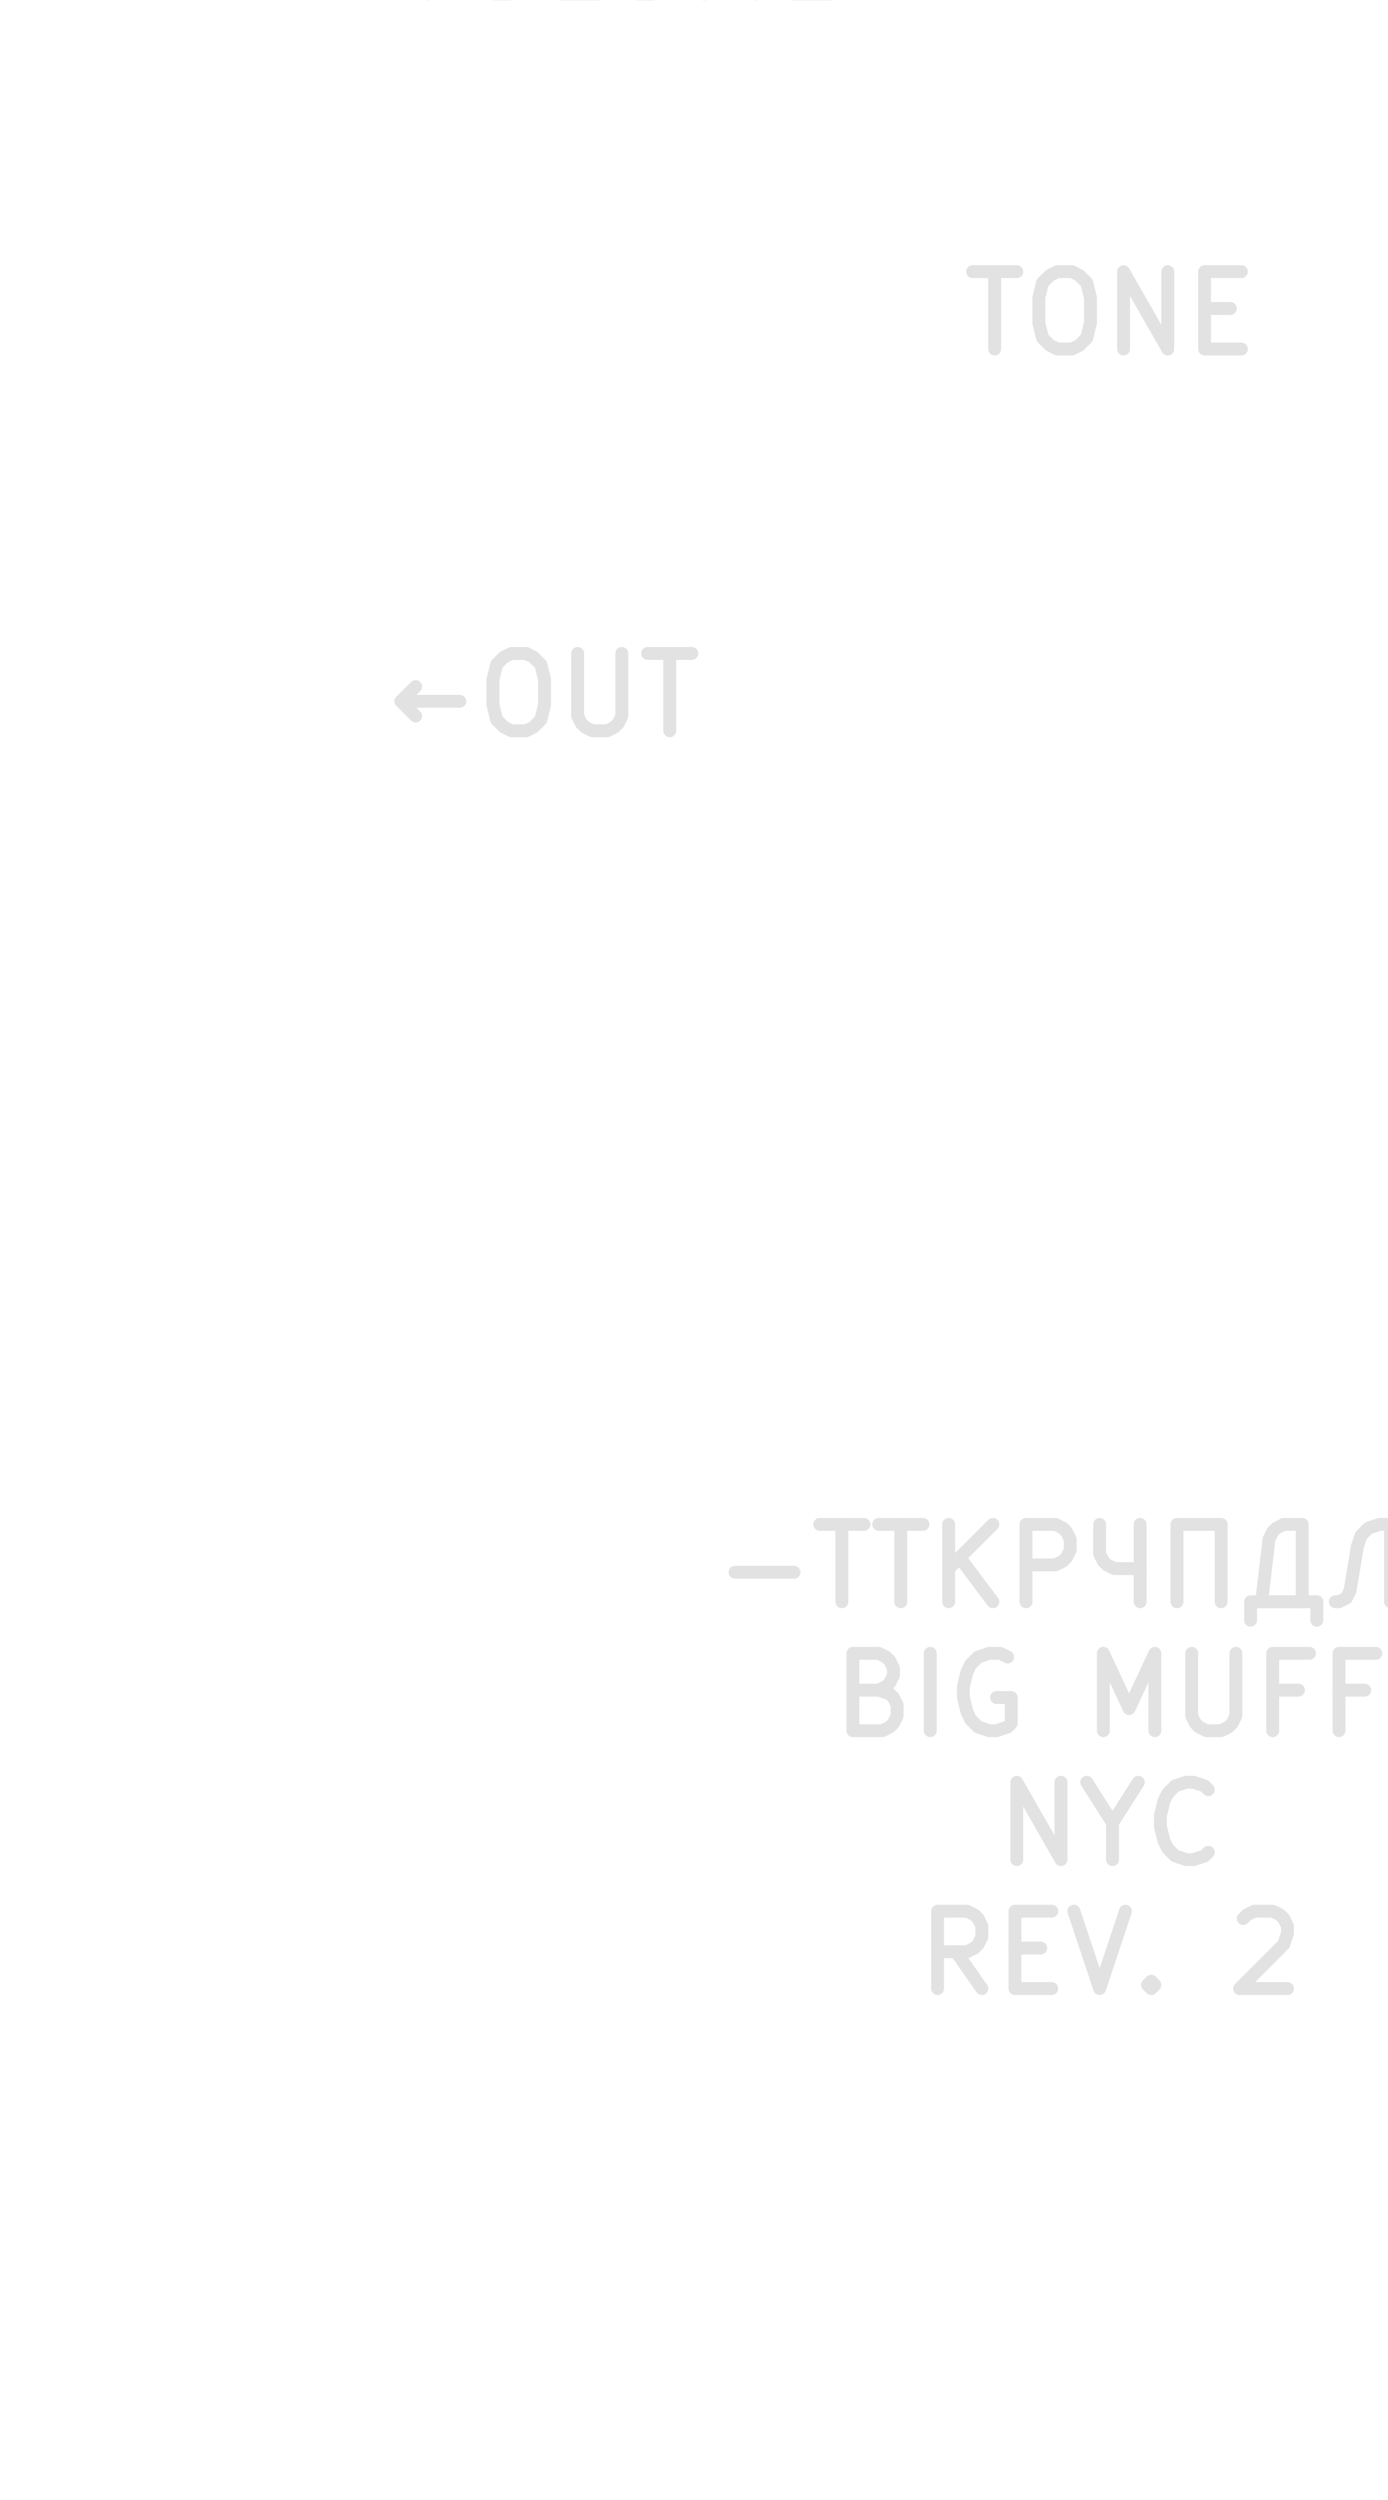 <?xml version="1.0" encoding="UTF-8" standalone="no"?>
<!-- Created with Inkscape (http://www.inkscape.org/) -->

<svg
   xmlns:dc="http://purl.org/dc/elements/1.1/"
   xmlns:cc="http://creativecommons.org/ns#"
   xmlns:rdf="http://www.w3.org/1999/02/22-rdf-syntax-ns#"
   xmlns:svg="http://www.w3.org/2000/svg"
   xmlns="http://www.w3.org/2000/svg"
   xmlns:sodipodi="http://sodipodi.sourceforge.net/DTD/sodipodi-0.dtd"
   xmlns:inkscape="http://www.inkscape.org/namespaces/inkscape"
   width="63.6mm"
   height="114.5mm"
   viewBox="0 0 63.6 114.5"
   version="1.1"
   id="svg8"
   inkscape:version="0.92.5 (2060ec1f9f, 2020-04-08)"
   sodipodi:docname="big_muff_r2_nyc_1.svg">
  <title
     id="title16">Big Muff [REV2] NYC V1</title>
  <defs
     id="defs2" />
  <sodipodi:namedview
     id="base"
     pagecolor="#ffffff"
     bordercolor="#666666"
     borderopacity="1.0"
     inkscape:pageopacity="0.0"
     inkscape:pageshadow="2"
     inkscape:zoom="0.98994949"
     inkscape:cx="110.36812"
     inkscape:cy="252.94941"
     inkscape:document-units="mm"
     inkscape:current-layer="g3519"
     showgrid="false"
     inkscape:window-width="1600"
     inkscape:window-height="876"
     inkscape:window-x="0"
     inkscape:window-y="0"
     inkscape:window-maximized="0" />
  <g
     inkscape:label="Layer 1"
     inkscape:groupmode="layer"
     id="layer1"
     transform="translate(0,-182.5)">
    <g
       transform="matrix(0.003,0,0,-0.003,-73.607,388.159)"
       inkscape:label="big_muff_r2_nyc_1"
       id="g3519">
      <g
         transform="translate(40494.1,78089.4)"
         id="g3529" />
      <path
         inkscape:connector-curvature="0"
         id="path3531"
         style="fill:none;stroke:#e2e2e2;stroke-width:196.85;stroke-linecap:round;stroke-linejoin:round;stroke-miterlimit:10;stroke-dasharray:none;stroke-opacity:1"
         d="m 39700.2,78145.7 v 899.9" />
      <path
         inkscape:connector-curvature="0"
         id="path3533"
         style="fill:none;stroke:#e2e2e2;stroke-width:196.85;stroke-linecap:round;stroke-linejoin:round;stroke-miterlimit:10;stroke-dasharray:none;stroke-opacity:1"
         d="m 39475.3,78820.6 224.9,225 225,-225" />
      <path
         inkscape:connector-curvature="0"
         id="path3535"
         style="fill:none;stroke:#e2e2e2;stroke-width:196.85;stroke-linecap:round;stroke-linejoin:round;stroke-miterlimit:10;stroke-dasharray:none;stroke-opacity:1"
         d="m 40768.8,78145.7 h 225 l 112.5,56.2 56.2,56.3 112.5,168.7 56.3,225 v 449.9 l -56.3,112.5 -56.2,56.3 -112.5,56.2 h -225 l -112.5,-56.2 -56.2,-56.3 -56.2,-112.5 v -281.2 l 56.2,-112.5 56.2,-56.2 112.5,-56.3 h 225 l 112.5,56.3 56.2,56.2 56.3,112.5" />
      <path
         inkscape:connector-curvature="0"
         id="path3537"
         style="fill:none;stroke:#e2e2e2;stroke-width:196.85;stroke-linecap:round;stroke-linejoin:round;stroke-miterlimit:10;stroke-dasharray:none;stroke-opacity:1"
         d="m 41668.7,79326.8 393.7,-1181.1 393.7,1181.1" />
      <path
         inkscape:connector-curvature="0"
         id="path3539"
         style="fill:none;stroke:#e2e2e2;stroke-width:196.85;stroke-linecap:round;stroke-linejoin:round;stroke-miterlimit:10;stroke-dasharray:none;stroke-opacity:1"
         d="m 43299.8,78145.7 v 899.9" />
      <path
         inkscape:connector-curvature="0"
         id="path3541"
         style="fill:none;stroke:#e2e2e2;stroke-width:196.85;stroke-linecap:round;stroke-linejoin:round;stroke-miterlimit:10;stroke-dasharray:none;stroke-opacity:1"
         d="m 43074.8,78820.6 225,225 224.9,-225" />
      <g
         transform="translate(30481.4,68589.4)"
         id="g3543" />
      <path
         inkscape:connector-curvature="0"
         id="path3545"
         style="fill:none;stroke:#e2e2e2;stroke-width:196.85;stroke-linecap:round;stroke-linejoin:round;stroke-miterlimit:10;stroke-dasharray:none;stroke-opacity:1"
         d="m 30681.7,69826.8 393.7,-1181.1 393.7,1181.1" />
      <path
         inkscape:connector-curvature="0"
         id="path3547"
         style="fill:none;stroke:#e2e2e2;stroke-width:196.85;stroke-linecap:round;stroke-linejoin:round;stroke-miterlimit:10;stroke-dasharray:none;stroke-opacity:1"
         d="m 32087.7,69826.8 h 225 l 112.5,-56.2 112.5,-112.5 56.2,-225 v -393.7 l -56.2,-225 -112.5,-112.5 -112.5,-56.2 h -225 l -112.4,56.2 -112.5,112.5 -56.3,225 v 393.7 l 56.3,225 112.5,112.5 112.4,56.2" />
      <path
         inkscape:connector-curvature="0"
         id="path3549"
         style="fill:none;stroke:#e2e2e2;stroke-width:196.85;stroke-linecap:round;stroke-linejoin:round;stroke-miterlimit:10;stroke-dasharray:none;stroke-opacity:1"
         d="m 33662.5,68645.7 h -562.4 v 1181.1" />
      <path
         inkscape:connector-curvature="0"
         id="path3551"
         style="fill:none;stroke:#e2e2e2;stroke-width:196.85;stroke-linecap:round;stroke-linejoin:round;stroke-miterlimit:10;stroke-dasharray:none;stroke-opacity:1"
         d="m 34056.2,69826.8 v -956.1 l 56.3,-112.5 56.2,-56.3 112.5,-56.2 h 225 l 112.5,56.2 56.2,56.3 56.3,112.5 v 956.1" />
      <path
         inkscape:connector-curvature="0"
         id="path3553"
         style="fill:none;stroke:#e2e2e2;stroke-width:196.85;stroke-linecap:round;stroke-linejoin:round;stroke-miterlimit:10;stroke-dasharray:none;stroke-opacity:1"
         d="m 35293.6,68645.7 v 1181.1 l 393.7,-843.7 393.7,843.7 v -1181.1" />
      <path
         inkscape:connector-curvature="0"
         id="path3555"
         style="fill:none;stroke:#e2e2e2;stroke-width:196.85;stroke-linecap:round;stroke-linejoin:round;stroke-miterlimit:10;stroke-dasharray:none;stroke-opacity:1"
         d="m 36643.4,69264.4 h 393.7" />
      <path
         inkscape:connector-curvature="0"
         id="path3557"
         style="fill:none;stroke:#e2e2e2;stroke-width:196.85;stroke-linecap:round;stroke-linejoin:round;stroke-miterlimit:10;stroke-dasharray:none;stroke-opacity:1"
         d="m 37205.8,68645.7 h -562.4 v 1181.1 h 562.4" />
      <g
         transform="translate(39215.1,63168.2)"
         id="g3559" />
      <path
         inkscape:connector-curvature="0"
         id="path3561"
         style="fill:none;stroke:#e2e2e2;stroke-width:196.85;stroke-linecap:round;stroke-linejoin:round;stroke-miterlimit:10;stroke-dasharray:none;stroke-opacity:1"
         d="m 39390.9,64405.5 h 674.9" />
      <path
         inkscape:connector-curvature="0"
         id="path3563"
         style="fill:none;stroke:#e2e2e2;stroke-width:196.85;stroke-linecap:round;stroke-linejoin:round;stroke-miterlimit:10;stroke-dasharray:none;stroke-opacity:1"
         d="m 39728.3,63224.4 v 1181.1" />
      <path
         inkscape:connector-curvature="0"
         id="path3565"
         style="fill:none;stroke:#e2e2e2;stroke-width:196.85;stroke-linecap:round;stroke-linejoin:round;stroke-miterlimit:10;stroke-dasharray:none;stroke-opacity:1"
         d="m 40684.5,64405.5 h 224.9 l 112.5,-56.2 112.5,-112.5 56.3,-225 v -393.7 l -56.3,-224.9 -112.5,-112.5 -112.5,-56.3 h -224.9 l -112.5,56.3 -112.5,112.5 -56.2,224.9 v 393.7 l 56.2,225 112.5,112.5 112.5,56.2" />
      <path
         inkscape:connector-curvature="0"
         id="path3567"
         style="fill:none;stroke:#e2e2e2;stroke-width:196.85;stroke-linecap:round;stroke-linejoin:round;stroke-miterlimit:10;stroke-dasharray:none;stroke-opacity:1"
         d="m 41696.9,63224.4 v 1181.1 l 674.9,-1181.1 v 1181.1" />
      <path
         inkscape:connector-curvature="0"
         id="path3569"
         style="fill:none;stroke:#e2e2e2;stroke-width:196.85;stroke-linecap:round;stroke-linejoin:round;stroke-miterlimit:10;stroke-dasharray:none;stroke-opacity:1"
         d="m 42934.2,63843.1 h 393.7" />
      <path
         inkscape:connector-curvature="0"
         id="path3571"
         style="fill:none;stroke:#e2e2e2;stroke-width:196.85;stroke-linecap:round;stroke-linejoin:round;stroke-miterlimit:10;stroke-dasharray:none;stroke-opacity:1"
         d="m 43496.6,63224.4 h -562.4 v 1181.1 h 562.4" />
      <g
         transform="translate(45390.1,68589.4)"
         id="g3573" />
      <path
         inkscape:connector-curvature="0"
         id="path3575"
         style="fill:none;stroke:#e2e2e2;stroke-width:196.85;stroke-linecap:round;stroke-linejoin:round;stroke-miterlimit:10;stroke-dasharray:none;stroke-opacity:1"
         d="m 45625.4,68701.9 168.8,-56.2 h 281.2 l 112.5,56.2 56.2,56.3 56.2,112.5 v 112.4 l -56.2,112.5 -56.2,56.3 -112.5,56.2 -225,56.3 -112.5,56.2 -56.2,56.3 -56.3,112.4 v 112.5 l 56.3,112.5 56.2,56.3 112.5,56.2 h 281.2 l 168.7,-56.2" />
      <path
         inkscape:connector-curvature="0"
         id="path3577"
         style="fill:none;stroke:#e2e2e2;stroke-width:196.85;stroke-linecap:round;stroke-linejoin:round;stroke-miterlimit:10;stroke-dasharray:none;stroke-opacity:1"
         d="m 46806.5,69826.8 v -956.1 l 56.3,-112.5 56.2,-56.3 112.5,-56.2 h 225 l 112.5,56.2 56.2,56.3 56.2,112.5 v 956.1" />
      <path
         inkscape:connector-curvature="0"
         id="path3579"
         style="fill:none;stroke:#e2e2e2;stroke-width:196.85;stroke-linecap:round;stroke-linejoin:round;stroke-miterlimit:10;stroke-dasharray:none;stroke-opacity:1"
         d="m 47987.6,68701.9 168.8,-56.2 h 281.2 l 112.5,56.2 56.2,56.3 56.2,112.5 v 112.4 l -56.2,112.5 -56.2,56.3 -112.5,56.2 -225,56.3 -112.5,56.2 -56.2,56.3 -56.3,112.4 v 112.5 l 56.3,112.5 56.2,56.3 112.5,56.2 h 281.2 l 168.7,-56.2" />
      <path
         inkscape:connector-curvature="0"
         id="path3581"
         style="fill:none;stroke:#e2e2e2;stroke-width:196.85;stroke-linecap:round;stroke-linejoin:round;stroke-miterlimit:10;stroke-dasharray:none;stroke-opacity:1"
         d="m 49000,69826.8 h 674.9" />
      <path
         inkscape:connector-curvature="0"
         id="path3583"
         style="fill:none;stroke:#e2e2e2;stroke-width:196.85;stroke-linecap:round;stroke-linejoin:round;stroke-miterlimit:10;stroke-dasharray:none;stroke-opacity:1"
         d="m 49337.5,68645.7 v 1181.1" />
      <path
         inkscape:connector-curvature="0"
         id="path3585"
         style="fill:none;stroke:#e2e2e2;stroke-width:196.85;stroke-linecap:round;stroke-linejoin:round;stroke-miterlimit:10;stroke-dasharray:none;stroke-opacity:1"
         d="m 50012.4,68983.1 h 562.4" />
      <path
         inkscape:connector-curvature="0"
         id="path3587"
         style="fill:none;stroke:#e2e2e2;stroke-width:196.85;stroke-linecap:round;stroke-linejoin:round;stroke-miterlimit:10;stroke-dasharray:none;stroke-opacity:1"
         d="m 49899.9,68645.7 393.7,1181.1 393.7,-1181.1" />
      <path
         inkscape:connector-curvature="0"
         id="path3589"
         style="fill:none;stroke:#e2e2e2;stroke-width:196.85;stroke-linecap:round;stroke-linejoin:round;stroke-miterlimit:10;stroke-dasharray:none;stroke-opacity:1"
         d="m 51081,68645.7 v 1181.1" />
      <path
         inkscape:connector-curvature="0"
         id="path3591"
         style="fill:none;stroke:#e2e2e2;stroke-width:196.85;stroke-linecap:round;stroke-linejoin:round;stroke-miterlimit:10;stroke-dasharray:none;stroke-opacity:1"
         d="m 51643.4,68645.7 v 1181.1 l 674.9,-1181.1 v 1181.1" />
      <g
         transform="translate(30250,57339.4)"
         id="g3593" />
      <path
         inkscape:connector-curvature="0"
         id="path3595"
         style="fill:none;stroke:#e2e2e2;stroke-width:196.85;stroke-linecap:round;stroke-linejoin:round;stroke-miterlimit:10;stroke-dasharray:none;stroke-opacity:1"
         d="m 31559.1,57845.6 h -899.9" />
      <path
         inkscape:connector-curvature="0"
         id="path3597"
         style="fill:none;stroke:#e2e2e2;stroke-width:196.85;stroke-linecap:round;stroke-linejoin:round;stroke-miterlimit:10;stroke-dasharray:none;stroke-opacity:1"
         d="m 30884.1,57620.7 -224.9,224.9 224.9,225" />
      <path
         inkscape:connector-curvature="0"
         id="path3599"
         style="fill:none;stroke:#e2e2e2;stroke-width:196.85;stroke-linecap:round;stroke-linejoin:round;stroke-miterlimit:10;stroke-dasharray:none;stroke-opacity:1"
         d="m 32346.5,58576.8 h 224.9 l 112.5,-56.2 112.5,-112.5 56.2,-225 v -393.7 l -56.2,-225 -112.5,-112.5 -112.5,-56.2 h -224.9 l -112.5,56.2 -112.5,112.5 -56.3,225 v 393.7 l 56.3,225 112.5,112.5 112.5,56.2" />
      <path
         inkscape:connector-curvature="0"
         id="path3601"
         style="fill:none;stroke:#e2e2e2;stroke-width:196.85;stroke-linecap:round;stroke-linejoin:round;stroke-miterlimit:10;stroke-dasharray:none;stroke-opacity:1"
         d="m 33358.8,58576.8 v -956.1 l 56.3,-112.5 56.2,-56.3 112.5,-56.2 h 225 l 112.5,56.2 56.2,56.3 56.2,112.5 v 956.1" />
      <path
         inkscape:connector-curvature="0"
         id="path3603"
         style="fill:none;stroke:#e2e2e2;stroke-width:196.85;stroke-linecap:round;stroke-linejoin:round;stroke-miterlimit:10;stroke-dasharray:none;stroke-opacity:1"
         d="m 34427.4,58576.8 h 675" />
      <path
         inkscape:connector-curvature="0"
         id="path3605"
         style="fill:none;stroke:#e2e2e2;stroke-width:196.85;stroke-linecap:round;stroke-linejoin:round;stroke-miterlimit:10;stroke-dasharray:none;stroke-opacity:1"
         d="m 34764.9,57395.7 v 1181.1" />
      <g
         transform="translate(51105,57339.4)"
         id="g3607" />
      <path
         inkscape:connector-curvature="0"
         id="path3609"
         style="fill:none;stroke:#e2e2e2;stroke-width:196.85;stroke-linecap:round;stroke-linejoin:round;stroke-miterlimit:10;stroke-dasharray:none;stroke-opacity:1"
         d="m 49641.2,57395.7 v 1181.1" />
      <path
         inkscape:connector-curvature="0"
         id="path3611"
         style="fill:none;stroke:#e2e2e2;stroke-width:196.85;stroke-linecap:round;stroke-linejoin:round;stroke-miterlimit:10;stroke-dasharray:none;stroke-opacity:1"
         d="m 50203.6,57395.7 v 1181.1 l 674.9,-1181.1 v 1181.1" />
      <path
         inkscape:connector-curvature="0"
         id="path3613"
         style="fill:none;stroke:#e2e2e2;stroke-width:196.85;stroke-linecap:round;stroke-linejoin:round;stroke-miterlimit:10;stroke-dasharray:none;stroke-opacity:1"
         d="m 51440.9,57845.6 h 899.9" />
      <path
         inkscape:connector-curvature="0"
         id="path3615"
         style="fill:none;stroke:#e2e2e2;stroke-width:196.85;stroke-linecap:round;stroke-linejoin:round;stroke-miterlimit:10;stroke-dasharray:none;stroke-opacity:1"
         d="m 52115.9,57620.7 224.9,224.9 -224.9,225" />
      <g
         transform="translate(31949.2,41089.4)"
         id="g3617" />
      <path
         inkscape:connector-curvature="0"
         id="path3619"
         style="fill:none;stroke:#e2e2e2;stroke-width:196.85;stroke-linecap:round;stroke-linejoin:round;stroke-miterlimit:10;stroke-dasharray:none;stroke-opacity:1"
         d="m 35763.2,44548.4 h 899.9" />
      <path
         inkscape:connector-curvature="0"
         id="path3621"
         style="fill:none;stroke:#e2e2e2;stroke-width:196.85;stroke-linecap:round;stroke-linejoin:round;stroke-miterlimit:10;stroke-dasharray:none;stroke-opacity:1"
         d="m 37056.8,45279.6 h 674.9" />
      <path
         inkscape:connector-curvature="0"
         id="path3623"
         style="fill:none;stroke:#e2e2e2;stroke-width:196.85;stroke-linecap:round;stroke-linejoin:round;stroke-miterlimit:10;stroke-dasharray:none;stroke-opacity:1"
         d="m 37394.3,44098.4 v 1181.2" />
      <path
         inkscape:connector-curvature="0"
         id="path3625"
         style="fill:none;stroke:#e2e2e2;stroke-width:196.85;stroke-linecap:round;stroke-linejoin:round;stroke-miterlimit:10;stroke-dasharray:none;stroke-opacity:1"
         d="m 37956.7,45279.6 h 674.9" />
      <path
         inkscape:connector-curvature="0"
         id="path3627"
         style="fill:none;stroke:#e2e2e2;stroke-width:196.85;stroke-linecap:round;stroke-linejoin:round;stroke-miterlimit:10;stroke-dasharray:none;stroke-opacity:1"
         d="m 38294.2,44098.4 v 1181.2" />
      <path
         inkscape:connector-curvature="0"
         id="path3629"
         style="fill:none;stroke:#e2e2e2;stroke-width:196.85;stroke-linecap:round;stroke-linejoin:round;stroke-miterlimit:10;stroke-dasharray:none;stroke-opacity:1"
         d="m 39025.3,44098.4 v 1181.2" />
      <path
         inkscape:connector-curvature="0"
         id="path3631"
         style="fill:none;stroke:#e2e2e2;stroke-width:196.85;stroke-linecap:round;stroke-linejoin:round;stroke-miterlimit:10;stroke-dasharray:none;stroke-opacity:1"
         d="m 39700.2,44098.4 -506.2,675" />
      <path
         inkscape:connector-curvature="0"
         id="path3633"
         style="fill:none;stroke:#e2e2e2;stroke-width:196.85;stroke-linecap:round;stroke-linejoin:round;stroke-miterlimit:10;stroke-dasharray:none;stroke-opacity:1"
         d="m 39700.2,45279.6 -674.9,-675" />
      <path
         inkscape:connector-curvature="0"
         id="path3635"
         style="fill:none;stroke:#e2e2e2;stroke-width:196.85;stroke-linecap:round;stroke-linejoin:round;stroke-miterlimit:10;stroke-dasharray:none;stroke-opacity:1"
         d="m 40206.4,44098.4 v 1181.2 h 450 l 112.4,-56.3 56.3,-56.2 56.2,-112.5 v -168.8 l -56.2,-112.4 -56.3,-56.3 -112.4,-56.2 h -450" />
      <path
         inkscape:connector-curvature="0"
         id="path3637"
         style="fill:none;stroke:#e2e2e2;stroke-width:196.85;stroke-linecap:round;stroke-linejoin:round;stroke-miterlimit:10;stroke-dasharray:none;stroke-opacity:1"
         d="M 41949.9,45279.6 V 44098.4" />
      <path
         inkscape:connector-curvature="0"
         id="path3639"
         style="fill:none;stroke:#e2e2e2;stroke-width:196.85;stroke-linecap:round;stroke-linejoin:round;stroke-miterlimit:10;stroke-dasharray:none;stroke-opacity:1"
         d="m 41331.3,45279.6 v -450 l 56.2,-112.5 56.3,-56.2 112.4,-56.3 h 393.7" />
      <path
         inkscape:connector-curvature="0"
         id="path3641"
         style="fill:none;stroke:#e2e2e2;stroke-width:196.85;stroke-linecap:round;stroke-linejoin:round;stroke-miterlimit:10;stroke-dasharray:none;stroke-opacity:1"
         d="m 42512.4,44098.4 v 1181.2 h 674.9 v -1181.2" />
      <path
         inkscape:connector-curvature="0"
         id="path3643"
         style="fill:none;stroke:#e2e2e2;stroke-width:196.85;stroke-linecap:round;stroke-linejoin:round;stroke-miterlimit:10;stroke-dasharray:none;stroke-opacity:1"
         d="m 44649.6,43817.2 v 281.2 h -1012.4 v -281.2" />
      <path
         inkscape:connector-curvature="0"
         id="path3645"
         style="fill:none;stroke:#e2e2e2;stroke-width:196.85;stroke-linecap:round;stroke-linejoin:round;stroke-miterlimit:10;stroke-dasharray:none;stroke-opacity:1"
         d="m 44424.6,44098.4 v 1181.2 h -281.2 l -112.5,-56.3 -56.2,-56.2 -56.3,-112.5 -112.4,-956.2" />
      <path
         inkscape:connector-curvature="0"
         id="path3647"
         style="fill:none;stroke:#e2e2e2;stroke-width:196.85;stroke-linecap:round;stroke-linejoin:round;stroke-miterlimit:10;stroke-dasharray:none;stroke-opacity:1"
         d="m 45774.5,44098.4 v 1181.2 h -168.8 l -168.7,-56.3 -112.5,-112.5 -56.2,-168.7 -112.5,-674.9 -56.2,-112.5 -112.5,-56.3 h -56.3" />
      <path
         inkscape:connector-curvature="0"
         id="path3649"
         style="fill:none;stroke:#e2e2e2;stroke-width:196.85;stroke-linecap:round;stroke-linejoin:round;stroke-miterlimit:10;stroke-dasharray:none;stroke-opacity:1"
         d="m 46336.9,44548.4 h 899.9" />
      <path
         inkscape:connector-curvature="0"
         id="path3651"
         style="fill:none;stroke:#e2e2e2;stroke-width:196.85;stroke-linecap:round;stroke-linejoin:round;stroke-miterlimit:10;stroke-dasharray:none;stroke-opacity:1"
         d="m 37956.7,42748.6 168.7,-56.2 56.3,-56.3 56.2,-112.5 v -168.7 l -56.2,-112.5 -56.3,-56.2 -112.5,-56.3 H 37563 V 43311 h 393.7 l 112.5,-56.2 56.2,-56.2 56.3,-112.5 v -112.5 l -56.3,-112.5 -56.2,-56.2 -112.5,-56.3 H 37563" />
      <path
         inkscape:connector-curvature="0"
         id="path3653"
         style="fill:none;stroke:#e2e2e2;stroke-width:196.85;stroke-linecap:round;stroke-linejoin:round;stroke-miterlimit:10;stroke-dasharray:none;stroke-opacity:1"
         d="M 38744.1,42129.9 V 43311" />
      <path
         inkscape:connector-curvature="0"
         id="path3655"
         style="fill:none;stroke:#e2e2e2;stroke-width:196.85;stroke-linecap:round;stroke-linejoin:round;stroke-miterlimit:10;stroke-dasharray:none;stroke-opacity:1"
         d="m 39925.2,43254.8 -112.5,56.2 H 39644 l -168.7,-56.2 -112.5,-112.5 -56.3,-112.5 -56.2,-224.9 v -168.8 l 56.2,-224.9 56.3,-112.5 112.5,-112.5 168.7,-56.3 h 112.5 l 168.7,56.3 56.2,56.2 v 393.7 h -224.9" />
      <path
         inkscape:connector-curvature="0"
         id="path3657"
         style="fill:none;stroke:#e2e2e2;stroke-width:196.85;stroke-linecap:round;stroke-linejoin:round;stroke-miterlimit:10;stroke-dasharray:none;stroke-opacity:1"
         d="M 41387.5,42129.9 V 43311 l 393.7,-843.6 393.7,843.6 v -1181.1" />
      <path
         inkscape:connector-curvature="0"
         id="path3659"
         style="fill:none;stroke:#e2e2e2;stroke-width:196.85;stroke-linecap:round;stroke-linejoin:round;stroke-miterlimit:10;stroke-dasharray:none;stroke-opacity:1"
         d="m 42737.3,43311 v -956.1 l 56.3,-112.5 56.2,-56.2 112.5,-56.3 h 225 l 112.5,56.3 56.2,56.2 56.3,112.5 v 956.1" />
      <path
         inkscape:connector-curvature="0"
         id="path3661"
         style="fill:none;stroke:#e2e2e2;stroke-width:196.85;stroke-linecap:round;stroke-linejoin:round;stroke-miterlimit:10;stroke-dasharray:none;stroke-opacity:1"
         d="m 44368.4,42748.6 h -393.7" />
      <path
         inkscape:connector-curvature="0"
         id="path3663"
         style="fill:none;stroke:#e2e2e2;stroke-width:196.85;stroke-linecap:round;stroke-linejoin:round;stroke-miterlimit:10;stroke-dasharray:none;stroke-opacity:1"
         d="M 43974.7,42129.9 V 43311 h 562.4" />
      <path
         inkscape:connector-curvature="0"
         id="path3665"
         style="fill:none;stroke:#e2e2e2;stroke-width:196.85;stroke-linecap:round;stroke-linejoin:round;stroke-miterlimit:10;stroke-dasharray:none;stroke-opacity:1"
         d="m 45380.8,42748.6 h -393.7" />
      <path
         inkscape:connector-curvature="0"
         id="path3667"
         style="fill:none;stroke:#e2e2e2;stroke-width:196.85;stroke-linecap:round;stroke-linejoin:round;stroke-miterlimit:10;stroke-dasharray:none;stroke-opacity:1"
         d="M 44987.1,42129.9 V 43311 h 562.4" />
      <path
         inkscape:connector-curvature="0"
         id="path3669"
         style="fill:none;stroke:#e2e2e2;stroke-width:196.85;stroke-linecap:round;stroke-linejoin:round;stroke-miterlimit:10;stroke-dasharray:none;stroke-opacity:1"
         d="m 40065.8,40161.4 v 1181.1 l 674.9,-1181.1 v 1181.1" />
      <path
         inkscape:connector-curvature="0"
         id="path3671"
         style="fill:none;stroke:#e2e2e2;stroke-width:196.85;stroke-linecap:round;stroke-linejoin:round;stroke-miterlimit:10;stroke-dasharray:none;stroke-opacity:1"
         d="m 41528.1,40723.9 v -562.5" />
      <path
         inkscape:connector-curvature="0"
         id="path3673"
         style="fill:none;stroke:#e2e2e2;stroke-width:196.85;stroke-linecap:round;stroke-linejoin:round;stroke-miterlimit:10;stroke-dasharray:none;stroke-opacity:1"
         d="m 41134.4,41342.5 393.7,-618.6 393.7,618.6" />
      <path
         inkscape:connector-curvature="0"
         id="path3675"
         style="fill:none;stroke:#e2e2e2;stroke-width:196.85;stroke-linecap:round;stroke-linejoin:round;stroke-miterlimit:10;stroke-dasharray:none;stroke-opacity:1"
         d="m 42990.4,40273.9 -56.2,-56.2 -168.7,-56.3 H 42653 l -168.7,56.3 -112.5,112.5 -56.3,112.5 -56.2,224.9 v 168.8 l 56.2,224.9 56.3,112.5 112.5,112.5 168.7,56.2 h 112.5 l 168.7,-56.2 56.2,-56.2" />
      <path
         inkscape:connector-curvature="0"
         id="path3677"
         style="fill:none;stroke:#e2e2e2;stroke-width:196.85;stroke-linecap:round;stroke-linejoin:round;stroke-miterlimit:10;stroke-dasharray:none;stroke-opacity:1"
         d="m 39531.5,38192.9 -393.7,562.5" />
      <path
         inkscape:connector-curvature="0"
         id="path3679"
         style="fill:none;stroke:#e2e2e2;stroke-width:196.85;stroke-linecap:round;stroke-linejoin:round;stroke-miterlimit:10;stroke-dasharray:none;stroke-opacity:1"
         d="M 38856.6,38192.9 V 39374 h 449.9 l 112.5,-56.2 56.3,-56.2 56.2,-112.5 v -168.8 l -56.2,-112.4 -56.3,-56.3 -112.5,-56.2 h -449.9" />
      <path
         inkscape:connector-curvature="0"
         id="path3681"
         style="fill:none;stroke:#e2e2e2;stroke-width:196.85;stroke-linecap:round;stroke-linejoin:round;stroke-miterlimit:10;stroke-dasharray:none;stroke-opacity:1"
         d="m 40037.7,38811.6 h 393.7" />
      <path
         inkscape:connector-curvature="0"
         id="path3683"
         style="fill:none;stroke:#e2e2e2;stroke-width:196.85;stroke-linecap:round;stroke-linejoin:round;stroke-miterlimit:10;stroke-dasharray:none;stroke-opacity:1"
         d="m 40600.1,38192.9 h -562.4 V 39374 h 562.4" />
      <path
         inkscape:connector-curvature="0"
         id="path3685"
         style="fill:none;stroke:#e2e2e2;stroke-width:196.85;stroke-linecap:round;stroke-linejoin:round;stroke-miterlimit:10;stroke-dasharray:none;stroke-opacity:1"
         d="m 40937.6,39374 393.7,-1181.1 393.7,1181.1" />
      <path
         inkscape:connector-curvature="0"
         id="path3687"
         style="fill:none;stroke:#e2e2e2;stroke-width:196.85;stroke-linecap:round;stroke-linejoin:round;stroke-miterlimit:10;stroke-dasharray:none;stroke-opacity:1"
         d="m 42118.7,38305.4 56.2,-56.2 -56.2,-56.3 -56.3,56.3 56.3,56.2 v -112.5" />
      <path
         inkscape:connector-curvature="0"
         id="path3689"
         style="fill:none;stroke:#e2e2e2;stroke-width:196.85;stroke-linecap:round;stroke-linejoin:round;stroke-miterlimit:10;stroke-dasharray:none;stroke-opacity:1"
         d="m 43524.7,39261.6 56.3,56.2 112.5,56.2 h 281.2 l 112.5,-56.2 56.2,-56.2 56.3,-112.5 v -112.5 l -56.3,-168.7 -674.9,-675 h 731.2" />
    </g>
  </g>
</svg>
